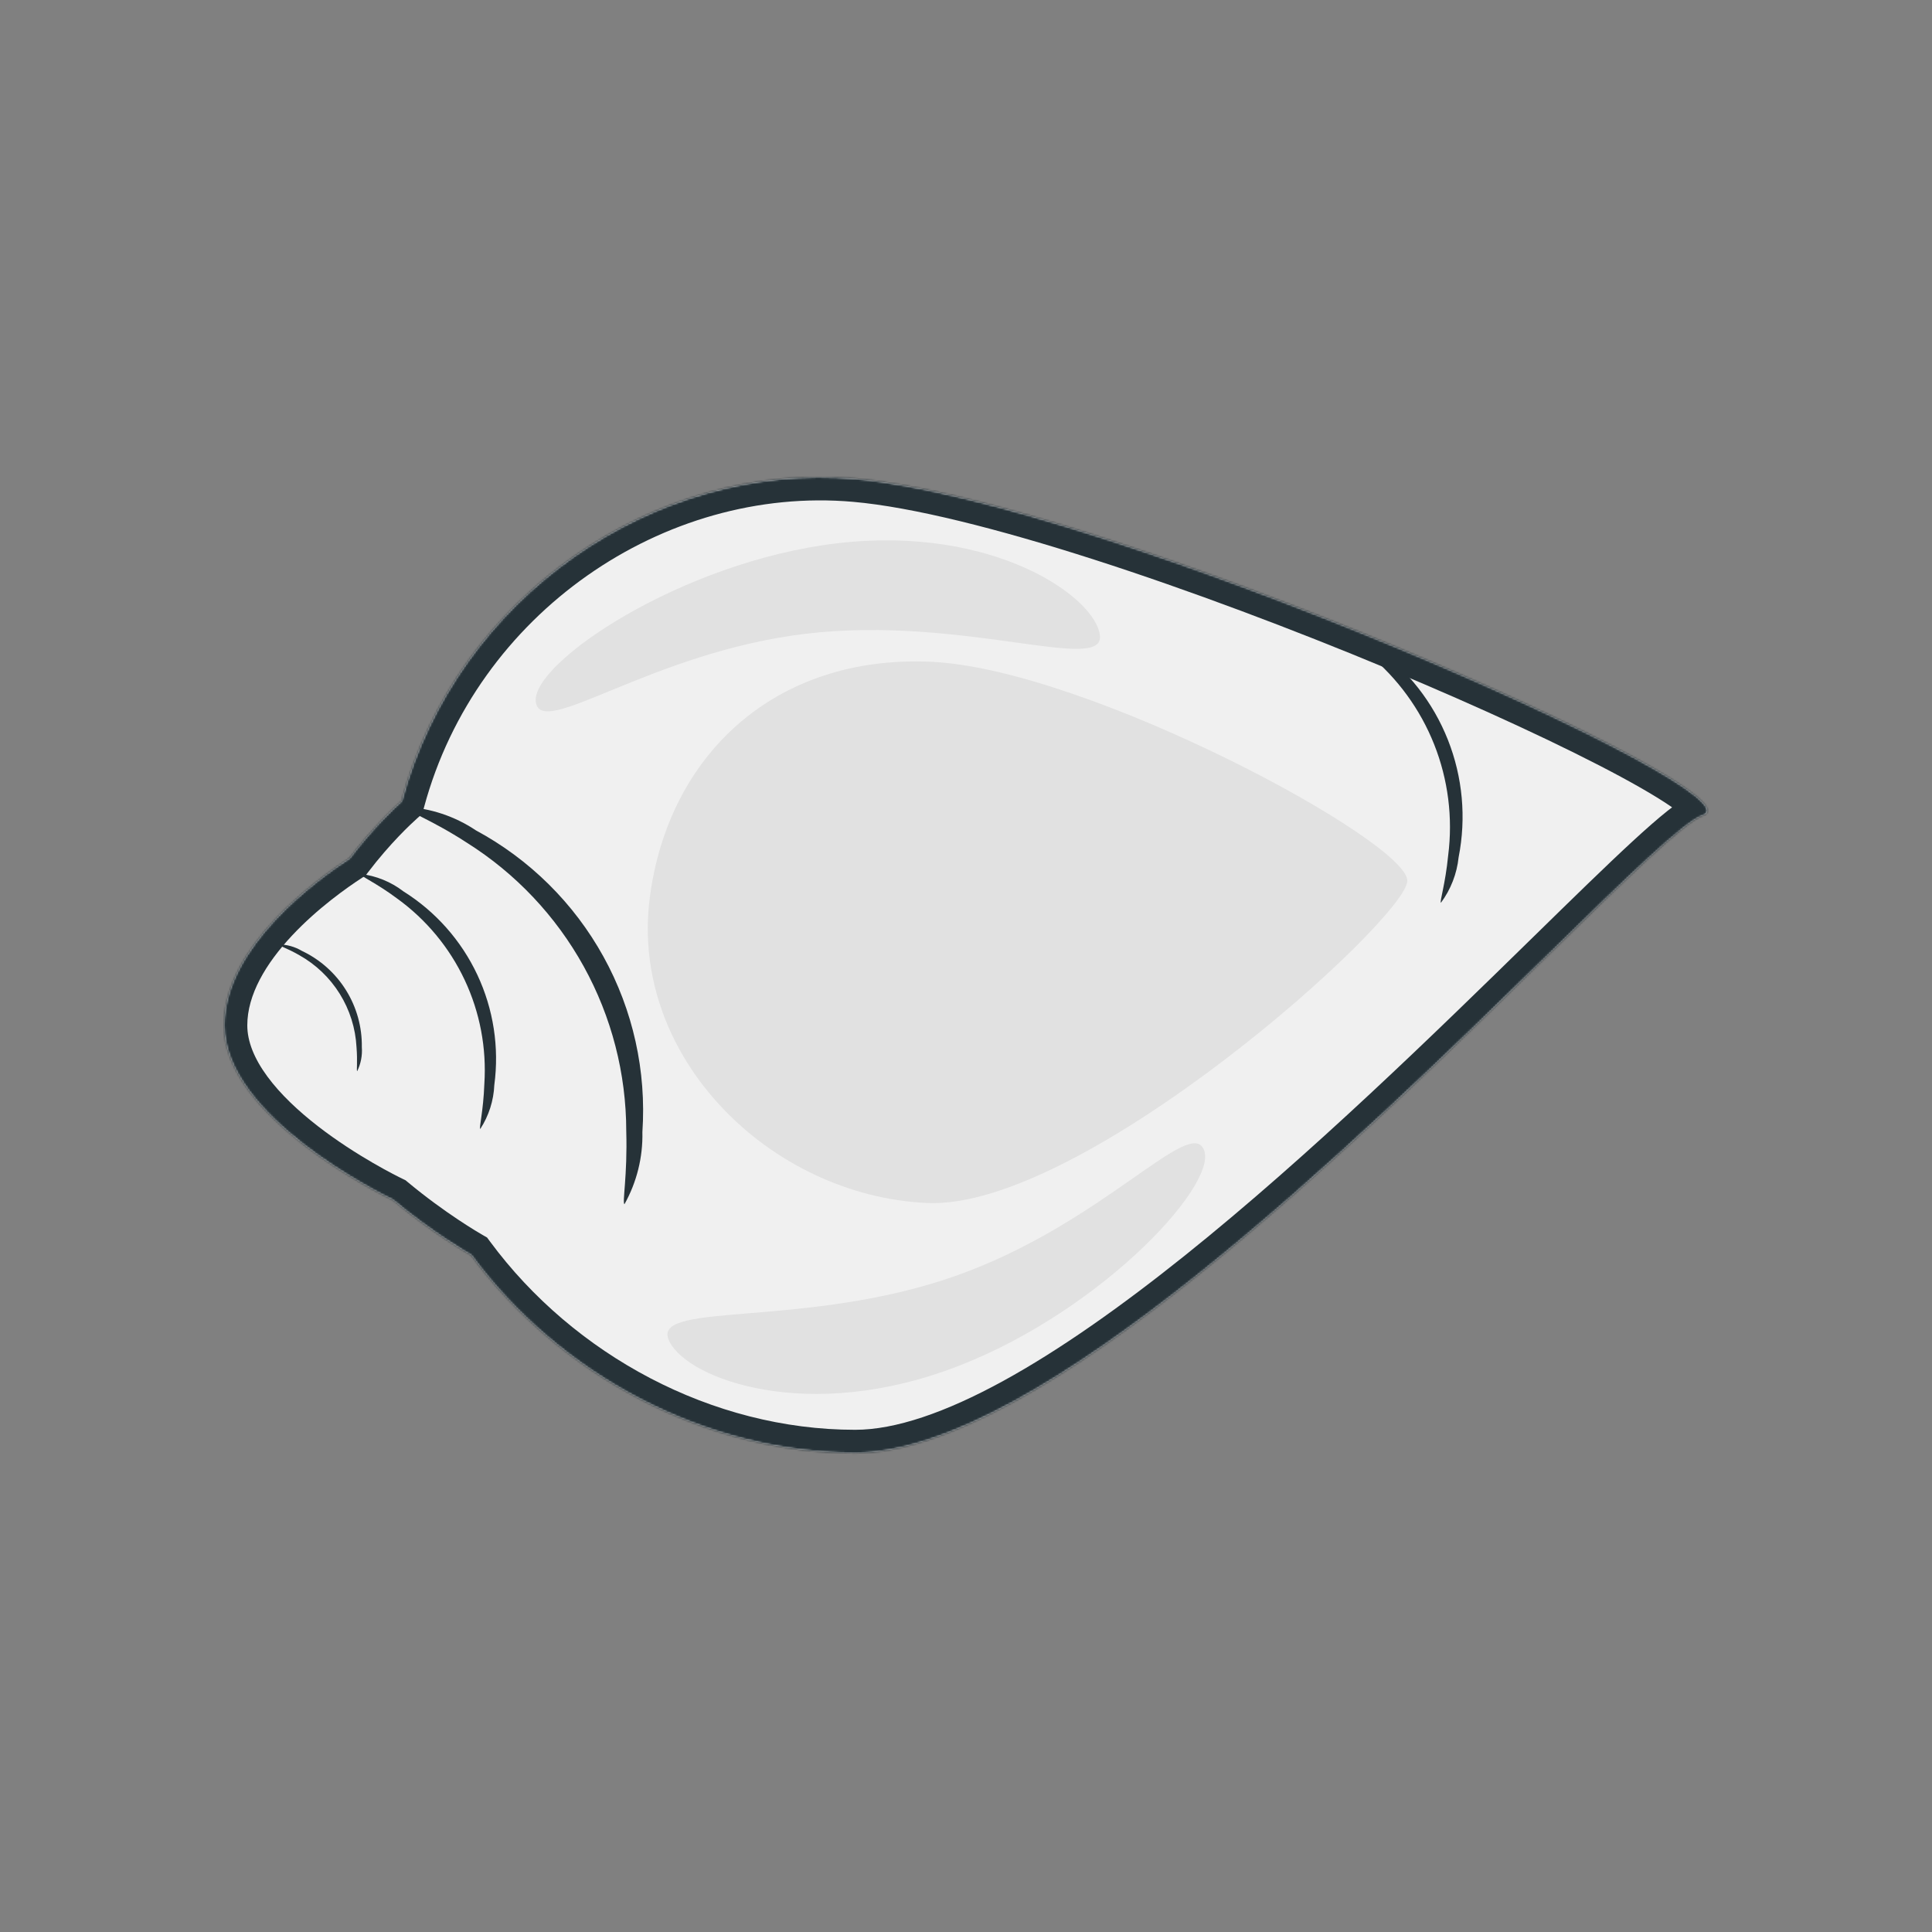 <svg width="1000" height="1000" viewBox="0 0 1000 1000" fill="none" xmlns="http://www.w3.org/2000/svg">
<rect x="0" y="0" width="1000" height="1000" fill="#808080" stroke="none"/>
<mask id="path-1-inside-1_144_3928" fill="white">
<path fill-rule="evenodd" clip-rule="evenodd" d="M881.449 422.058C871.795 425.276 842.281 454.15 801.96 493.596C702.645 590.759 537.769 752.061 442.656 752.061C364.374 752.061 289.432 711.29 243.954 649.699C241.847 648.494 223.499 637.846 203.348 621.061C196.877 617.94 116 577.98 116 530.713C116 489.828 164.503 454.892 180.96 444.215C192.984 428.412 204.436 417.75 207.913 414.641C236.474 308.778 338.876 238.664 442.656 247.798C570.811 259.078 914.88 410.914 881.449 422.058Z"/>
</mask>
<path fill-rule="evenodd" clip-rule="evenodd" d="M881.449 422.058C871.795 425.276 842.281 454.15 801.96 493.596C702.645 590.759 537.769 752.061 442.656 752.061C364.374 752.061 289.432 711.29 243.954 649.699C241.847 648.494 223.499 637.846 203.348 621.061C196.877 617.94 116 577.98 116 530.713C116 489.828 164.503 454.892 180.96 444.215C192.984 428.412 204.436 417.75 207.913 414.641C236.474 308.778 338.876 238.664 442.656 247.798C570.811 259.078 914.88 410.914 881.449 422.058Z" fill="#F0F0F0"/>
<path d="M801.96 493.596L793.569 485.019L801.96 493.596ZM881.449 422.058L877.654 410.674V410.674L881.449 422.058ZM243.954 649.699L253.608 642.571L252.106 640.537L249.911 639.282L243.954 649.699ZM203.348 621.061L211.029 611.841L209.893 610.895L208.562 610.253L203.348 621.061ZM180.96 444.215L187.491 454.282L189.244 453.144L190.509 451.481L180.96 444.215ZM207.913 414.641L215.912 423.586L218.57 421.209L219.498 417.767L207.913 414.641ZM442.656 247.798L441.604 259.752L442.656 247.798ZM810.352 502.174C830.564 482.401 847.873 465.469 861.335 453.067C868.072 446.862 873.675 441.948 878.089 438.443C880.296 436.691 882.072 435.397 883.448 434.504C884.953 433.527 885.47 433.367 885.243 433.442L877.654 410.674C872.965 412.237 867.782 415.981 863.163 419.649C858.068 423.696 851.963 429.07 845.074 435.416C831.285 448.118 813.677 465.346 793.569 485.019L810.352 502.174ZM442.656 764.061C469.46 764.061 499.743 752.83 530.721 735.864C561.96 718.756 595.198 695.086 628.233 668.631C694.3 615.725 760.769 550.682 810.352 502.174L793.569 485.019C743.836 533.673 678.21 597.862 613.232 649.898C580.744 675.914 548.723 698.642 519.193 714.814C489.403 731.129 463.409 740.061 442.656 740.061V764.061ZM234.3 656.827C281.884 721.269 360.309 764.061 442.656 764.061V740.061C368.44 740.061 296.98 701.311 253.608 642.571L234.3 656.827ZM195.668 630.281C216.568 647.691 235.579 658.733 237.997 660.116L249.911 639.282C248.116 638.255 230.43 628.002 211.029 611.841L195.668 630.281ZM208.562 610.253C205.607 608.828 184.644 598.484 164.596 582.955C154.569 575.188 145.188 566.44 138.404 557.22C131.589 547.959 128 539.06 128 530.713H104C104 545.999 110.52 559.82 119.073 571.444C127.655 583.107 138.898 593.407 149.899 601.928C171.907 618.976 194.618 630.173 198.135 631.869L208.562 610.253ZM128 530.713C128 514.886 137.563 498.792 151.077 484.329C164.31 470.166 179.639 459.376 187.491 454.282L174.428 434.148C165.824 439.731 148.673 451.747 133.54 467.943C118.689 483.838 104 505.655 104 530.713H128ZM199.913 405.697C196.08 409.124 184.042 420.347 171.41 436.948L190.509 451.481C201.926 436.477 212.792 426.376 215.912 423.586L199.913 405.697ZM443.708 235.844C334.072 226.195 226.388 300.093 196.327 411.516L219.498 417.767C246.56 317.463 343.679 251.133 441.604 259.752L443.708 235.844ZM885.243 433.442C887.679 432.63 891.716 430.724 894.099 426.228C896.669 421.375 895.704 416.645 894.526 413.799C893.401 411.082 891.664 408.898 890.232 407.337C888.7 405.666 886.904 404.052 885.01 402.515C877.623 396.522 865.579 389.191 850.72 381.158C820.671 364.915 776.386 344.364 727.262 323.902C678.093 303.421 623.796 282.912 573.657 266.794C523.753 250.751 477.155 238.788 443.708 235.844L441.604 259.752C472.235 262.448 516.704 273.695 566.312 289.642C615.685 305.514 669.344 325.775 718.033 346.057C766.767 366.356 810.24 386.559 839.307 402.271C854.005 410.217 864.358 416.665 869.889 421.152C871.224 422.235 872.064 423.035 872.541 423.555C873.118 424.184 872.76 423.968 872.35 422.978C871.887 421.858 870.972 418.615 872.891 414.992C874.622 411.724 877.308 410.789 877.654 410.674L885.243 433.442Z" fill="#263238" mask="url(#path-1-inside-1_144_3928)"/>
<path d="M688.975 323.801C697.435 325.338 705.323 329.131 711.807 334.777C728.703 346.872 741.759 363.575 749.415 382.891C757.071 402.207 759.004 423.32 754.982 443.705C754.086 452.238 750.923 460.375 745.82 467.272C745.102 466.6 748.093 457.852 749.58 442.691C752.049 423.258 749.553 403.517 742.327 385.309C735.1 367.102 723.378 351.023 708.254 338.573C697.104 329.1 688.515 324.91 688.975 323.801Z" fill="#263238"/>
<path d="M209.685 417.597C222.758 418.287 235.402 422.493 246.285 429.77C274.135 444.778 297.075 467.487 312.364 495.183C327.653 522.88 334.644 554.393 332.502 585.956C332.795 599.016 329.588 611.916 323.211 623.317C321.997 622.441 324.827 608.651 324.148 585.466C324.128 555.641 316.552 526.307 302.126 500.202C287.699 474.098 266.894 452.075 241.651 436.189C222.984 424.031 209.203 419.36 209.685 417.597Z" fill="#263238"/>
<path d="M186.623 452.343C194.692 453.301 202.352 456.419 208.797 461.367C225.436 471.792 238.723 486.787 247.068 504.561C255.413 522.335 258.464 542.136 255.856 561.597C255.508 569.698 252.998 577.557 248.586 584.359C247.869 583.767 250.182 575.341 250.702 560.955C251.9 542.482 248.398 524.007 240.523 507.254C232.648 490.502 220.655 476.018 205.667 465.154C194.598 456.867 186.253 453.415 186.623 452.343Z" fill="#263238"/>
<path d="M144.076 488.828C148.382 488.833 152.607 489.999 156.305 492.204C165.708 496.659 173.63 503.728 179.123 512.565C184.617 521.402 187.449 531.633 187.283 542.037C187.602 546.322 186.768 550.614 184.867 554.467C184.453 554.2 185.148 549.622 184.531 542.019C184.017 532.223 181.029 522.716 175.846 514.388C170.663 506.059 163.454 499.179 154.893 494.391C148.554 490.715 143.948 489.416 144.076 488.828Z" fill="#263238"/>
<path d="M623.306 595.569C629.977 614.592 565.581 682.796 488.969 709.66C412.356 736.525 352.539 711.877 345.869 692.854C339.198 673.832 417.627 687.393 494.239 660.528C570.851 633.663 616.636 576.546 623.306 595.569Z" fill="#E1E1E1"/>
<path d="M277.323 363.18C274.97 343.159 352.713 290.673 433.343 281.197C513.974 271.721 566.961 308.843 569.314 328.864C571.667 348.884 498.096 318.515 417.465 327.991C336.834 337.467 279.676 383.2 277.323 363.18Z" fill="#E1E1E1"/>
<path d="M336.348 464.511C345.906 390.917 400.977 338.81 482.077 342.547C563.177 346.284 729.351 435.9 728.423 456.037C727.495 476.174 560.885 626.41 479.785 622.673C398.685 618.936 325.609 547.2 336.348 464.511Z" fill="#E1E1E1"/>
</svg>
